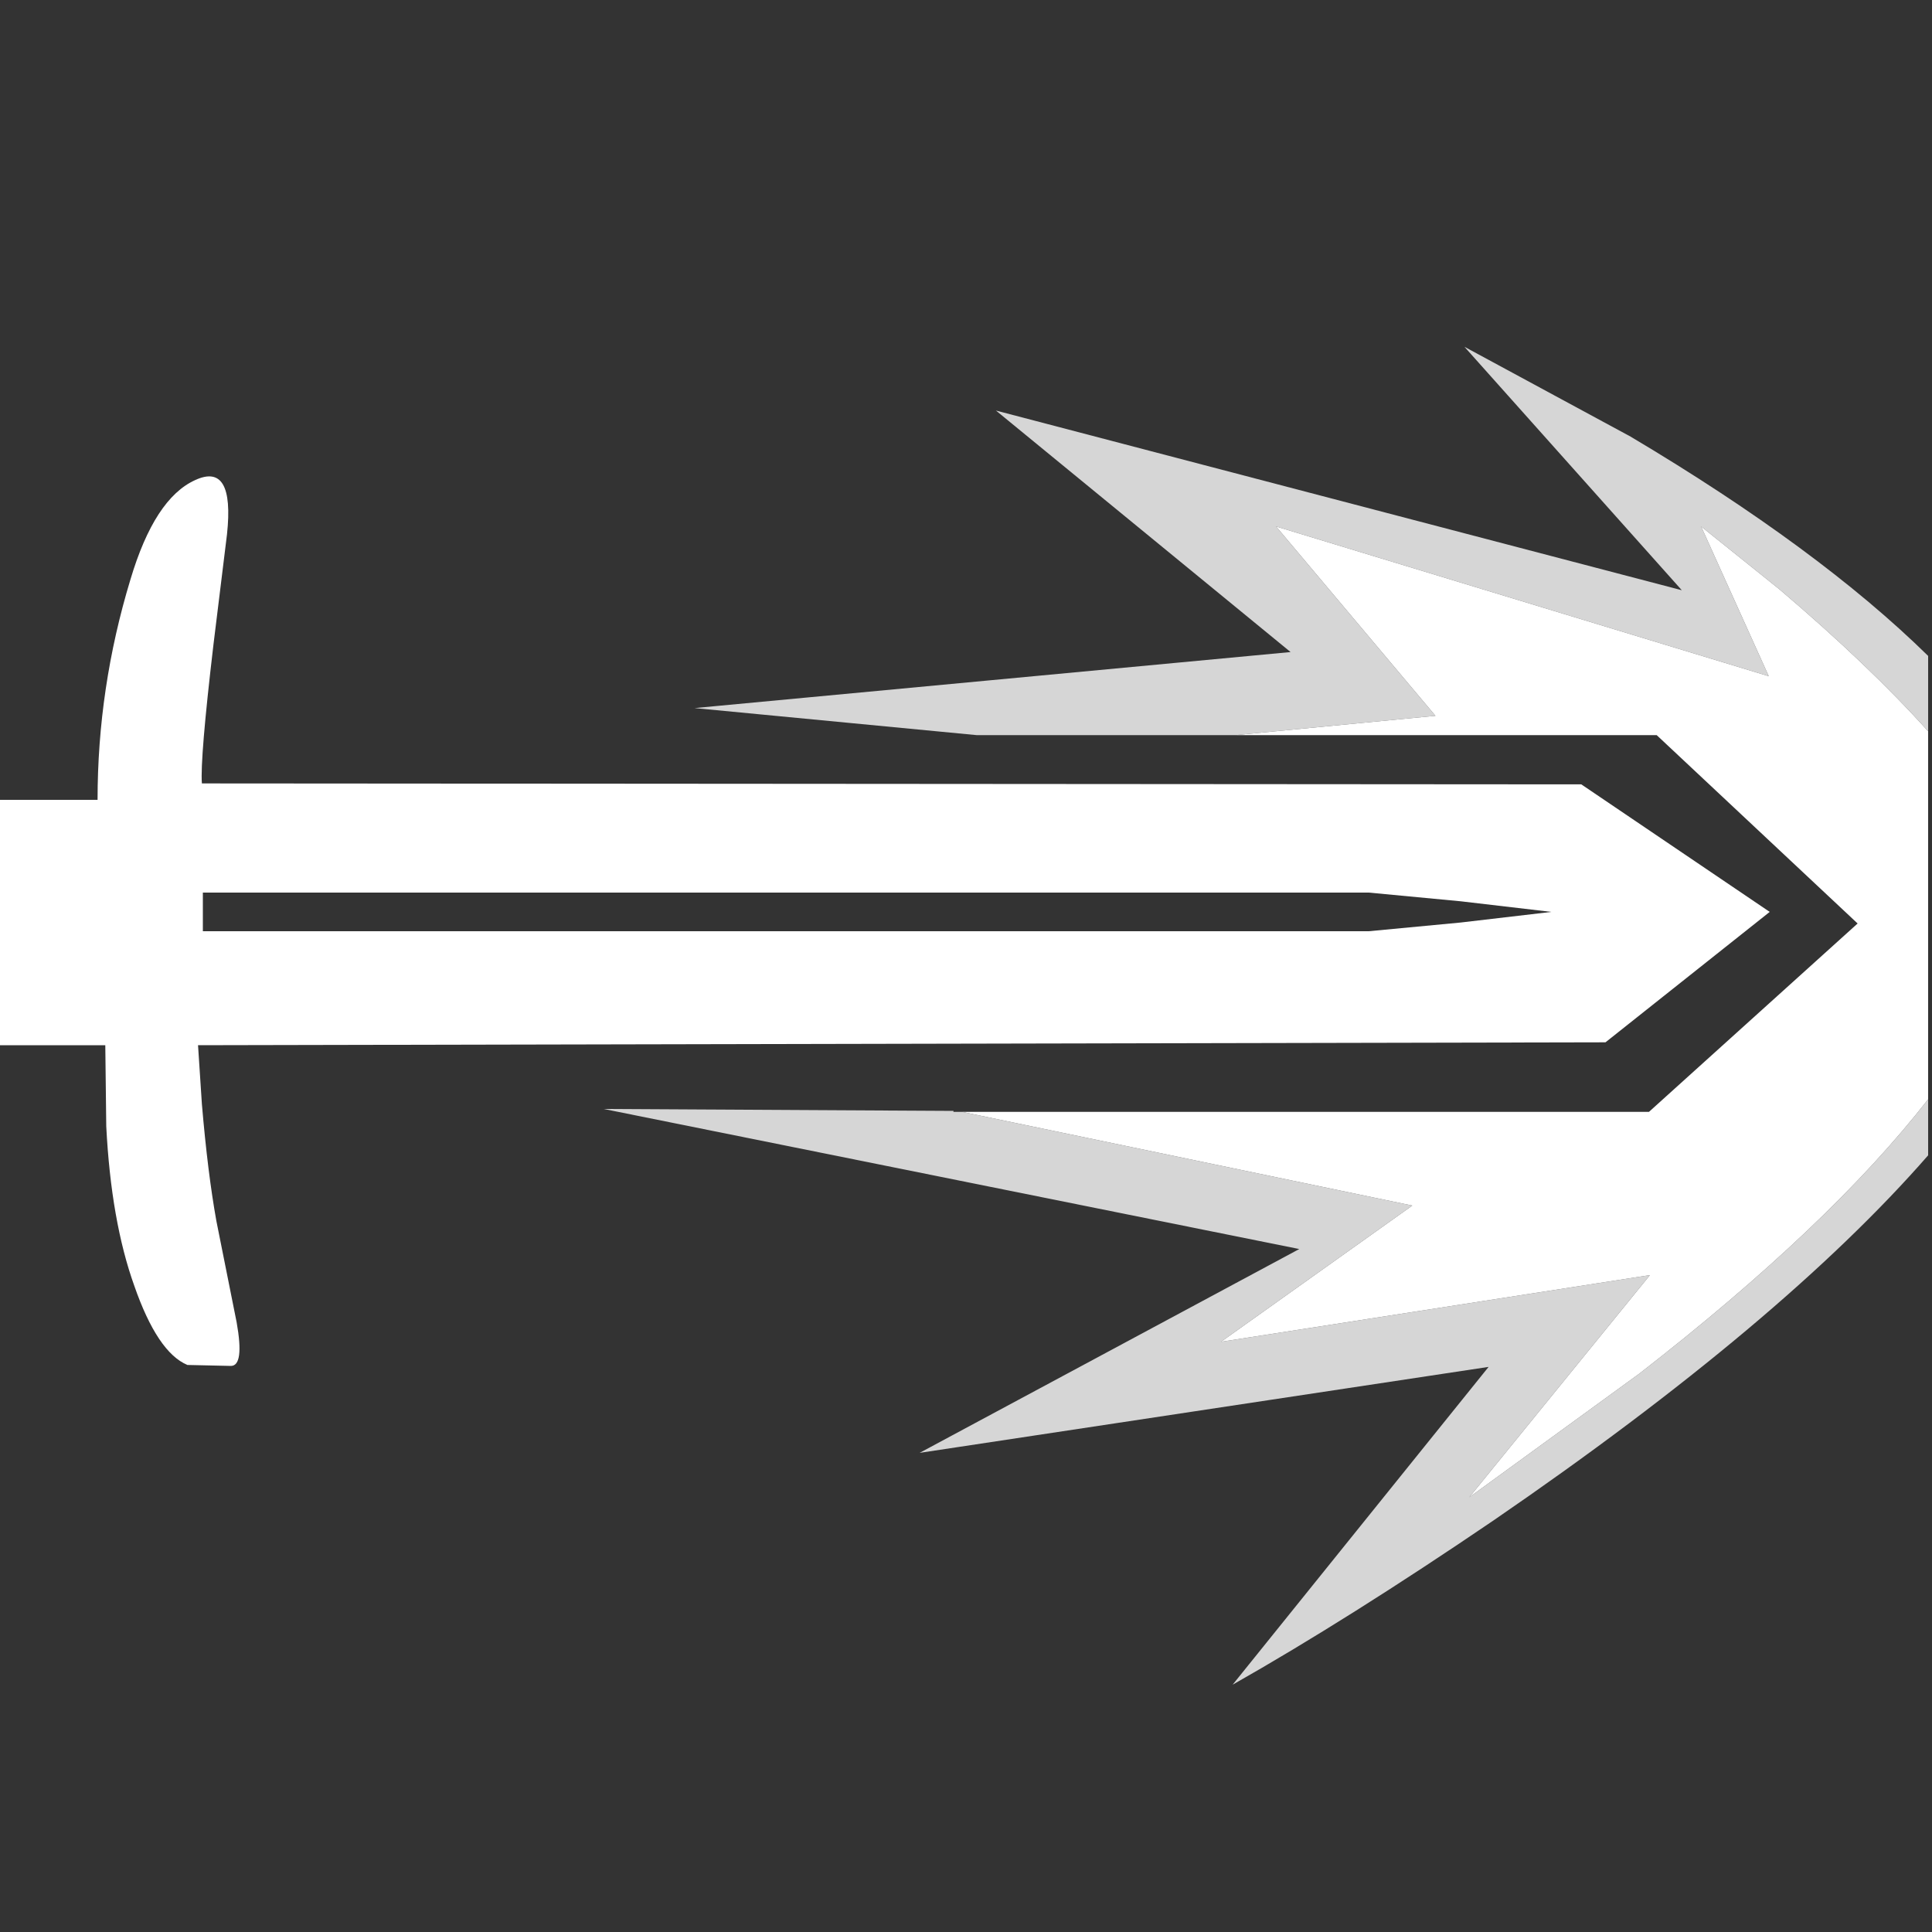 <?xml version="1.1" encoding="UTF-8"?><svg xmlns="http://www.w3.org/2000/svg" xmlns:xlink="http://www.w3.org/1999/xlink" version="2.0" width="100pt" height="100pt" viewBox="0 0 2000 2000" clip-rule="evenodd" fill-rule="evenodd" preserveAspectRatio="none"><rect x="0" y="0" width="2000" height="2000" fill="#333333" stroke="none"/><path d="M1996 1138v58q-151 173-450 378-150 102-270 170l265-329-589 89 393-211-720-145 362 2v1h9l466 97-198 141 444-69-187 230 176-128q197-153 299-284" fill="#fff" fill-opacity=".8"/><path d="M1516 359l172 93q195 116 308 227v78q-61-68-154-147l-81-65 70 155-510-155 165 196-207 20H1011L719 733l617-58-305-250 710 186-225-252" fill="#fff" fill-opacity=".8"/><path d="M1761 545l81 65q93 79 154 147v381q-102 131-299 284l-176 128 187-230-444 69 198-141-466-97h711l216-195-208-195H1279l207-20-165-196 510 155-70-155" fill="#fff"/><path d="M1637 812l195 132-170 135-1457 3 4 61q6 71 15 121l21 105q8 45-6 45l-45-1q-31-13-55-82-24-67-29-165l-1-84H-4V828H101q0-116 34-228 25-84 67-103 41-19 33 56L221 667q-14 119-12 144l1428 1M1417 964l95-9 94-11-94-11-95-9H210v40H1417" fill="#fff"/></svg>